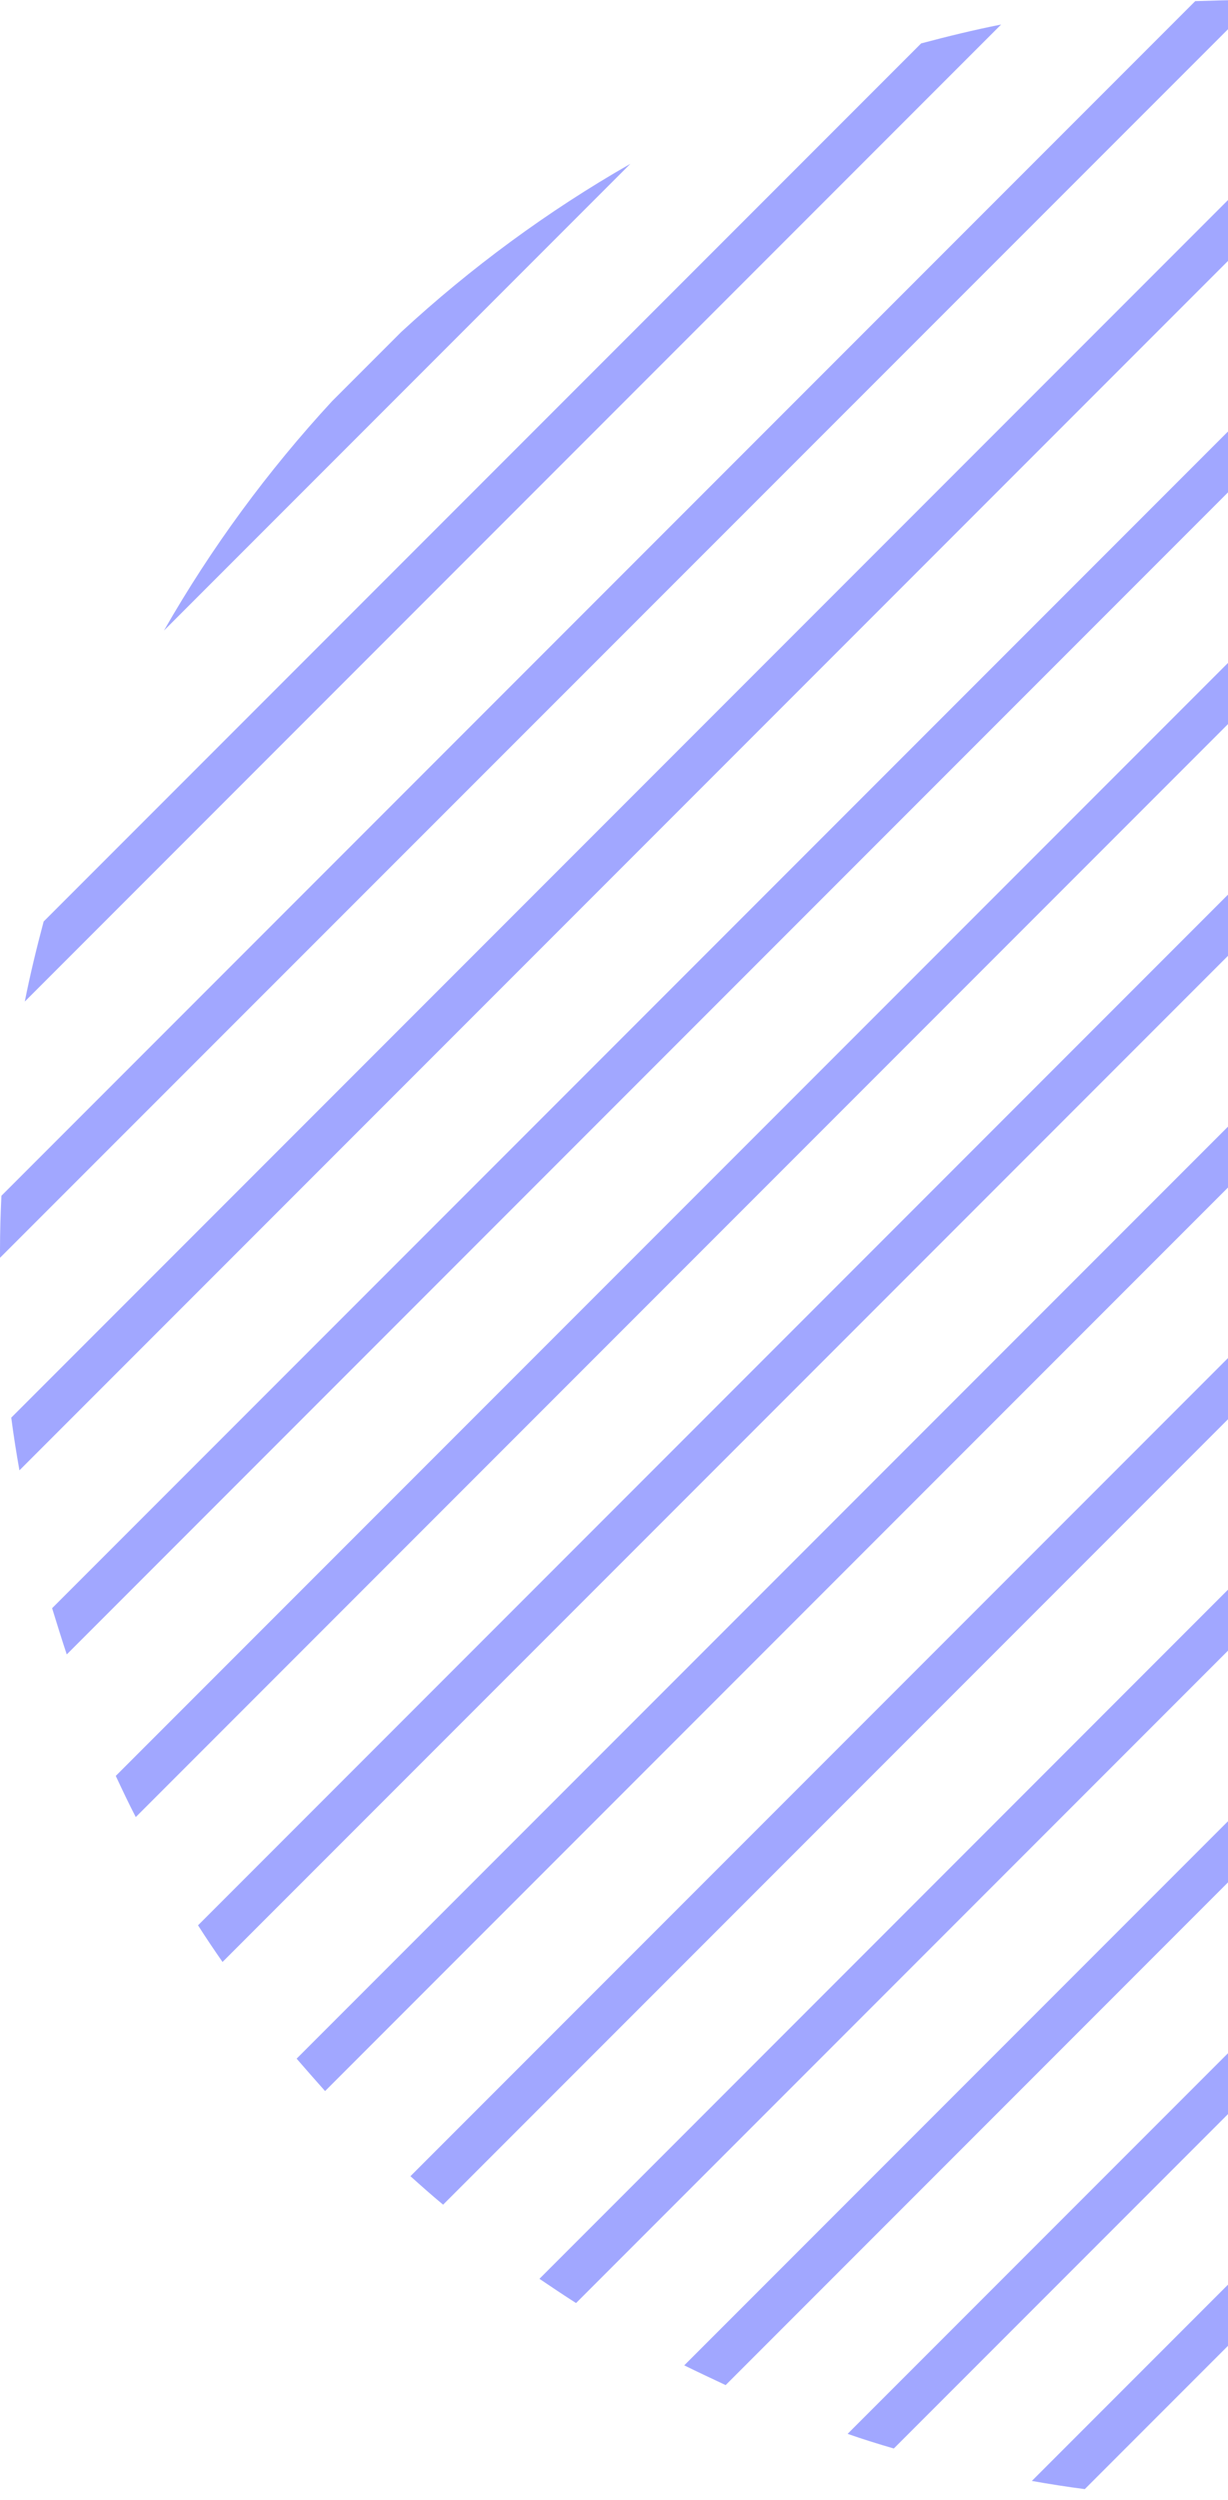 <svg width="87" height="177" viewBox="0 0 87 177" fill="none" xmlns="http://www.w3.org/2000/svg">
    <path d="M11.615 44.644L44.664 11.595C38.797 14.948 33.349 18.959 28.419 23.51L23.53 28.399C18.979 33.329 14.968 38.777 11.615 44.644Z" fill="#A1A7FF"/>
    <path d="M1.756 70.908L70.928 1.736C69.012 2.116 67.136 2.575 65.26 3.073L3.093 65.24C2.594 67.116 2.135 68.992 1.756 70.908Z" fill="#A1A7FF"/>
    <path d="M0 88.49C0 88.67 0 88.869 0 89.049L89.069 0C88.889 0 88.69 0 88.51 0C87.213 0 85.936 0.04 84.678 0.08L0.1 84.658C0.04 85.936 0 87.213 0 88.49Z" fill="#A1A7FF"/>
    <path d="M1.377 104.097L104.096 1.377C102.859 1.158 101.601 0.958 100.364 0.798L0.798 100.365C0.958 101.602 1.157 102.859 1.377 104.097Z" fill="#A1A7FF"/>
    <path d="M4.73 117.129L117.129 4.73C116.051 4.351 114.953 4.011 113.856 3.692L3.692 113.856C4.032 114.953 4.371 116.051 4.73 117.129Z" fill="#A1A7FF"/>
    <path d="M9.619 128.644L128.664 9.599C127.706 9.12 126.728 8.642 125.75 8.182L8.202 125.73C8.661 126.708 9.12 127.686 9.619 128.644Z" fill="#A1A7FF"/>
    <path d="M15.766 138.902L138.922 15.746C138.064 15.147 137.206 14.569 136.327 14.01L14.03 136.307C14.589 137.185 15.168 138.044 15.766 138.902Z" fill="#A1A7FF"/>
    <path d="M23.031 148.042L148.042 23.031C147.284 22.352 146.525 21.674 145.747 21.015L21.015 145.747C21.674 146.505 22.352 147.284 23.031 148.042Z" fill="#A1A7FF"/>
    <path d="M31.393 156.085L156.105 31.373C155.447 30.594 154.768 29.816 154.089 29.058L29.078 154.069C29.836 154.748 30.595 155.426 31.393 156.085Z" fill="#A1A7FF"/>
    <path d="M40.812 163.05L163.07 40.792C162.511 39.914 161.932 39.056 161.334 38.198L38.218 161.334C39.076 161.912 39.934 162.491 40.812 163.05Z" fill="#A1A7FF"/>
    <path d="M51.41 168.858L168.857 51.41C168.398 50.432 167.939 49.454 167.44 48.496L48.476 167.461C49.454 167.94 50.432 168.399 51.41 168.858Z" fill="#A1A7FF"/>
    <path d="M63.324 173.348L173.367 63.304C173.048 62.206 172.689 61.109 172.33 60.031L60.051 172.31C61.129 172.689 62.226 173.028 63.324 173.348Z" fill="#A1A7FF"/>
    <path d="M76.855 176.222L176.242 76.835C176.082 75.578 175.882 74.32 175.663 73.083L73.103 175.643C74.34 175.862 75.598 176.062 76.855 176.222Z" fill="#A1A7FF"/>
</svg>
